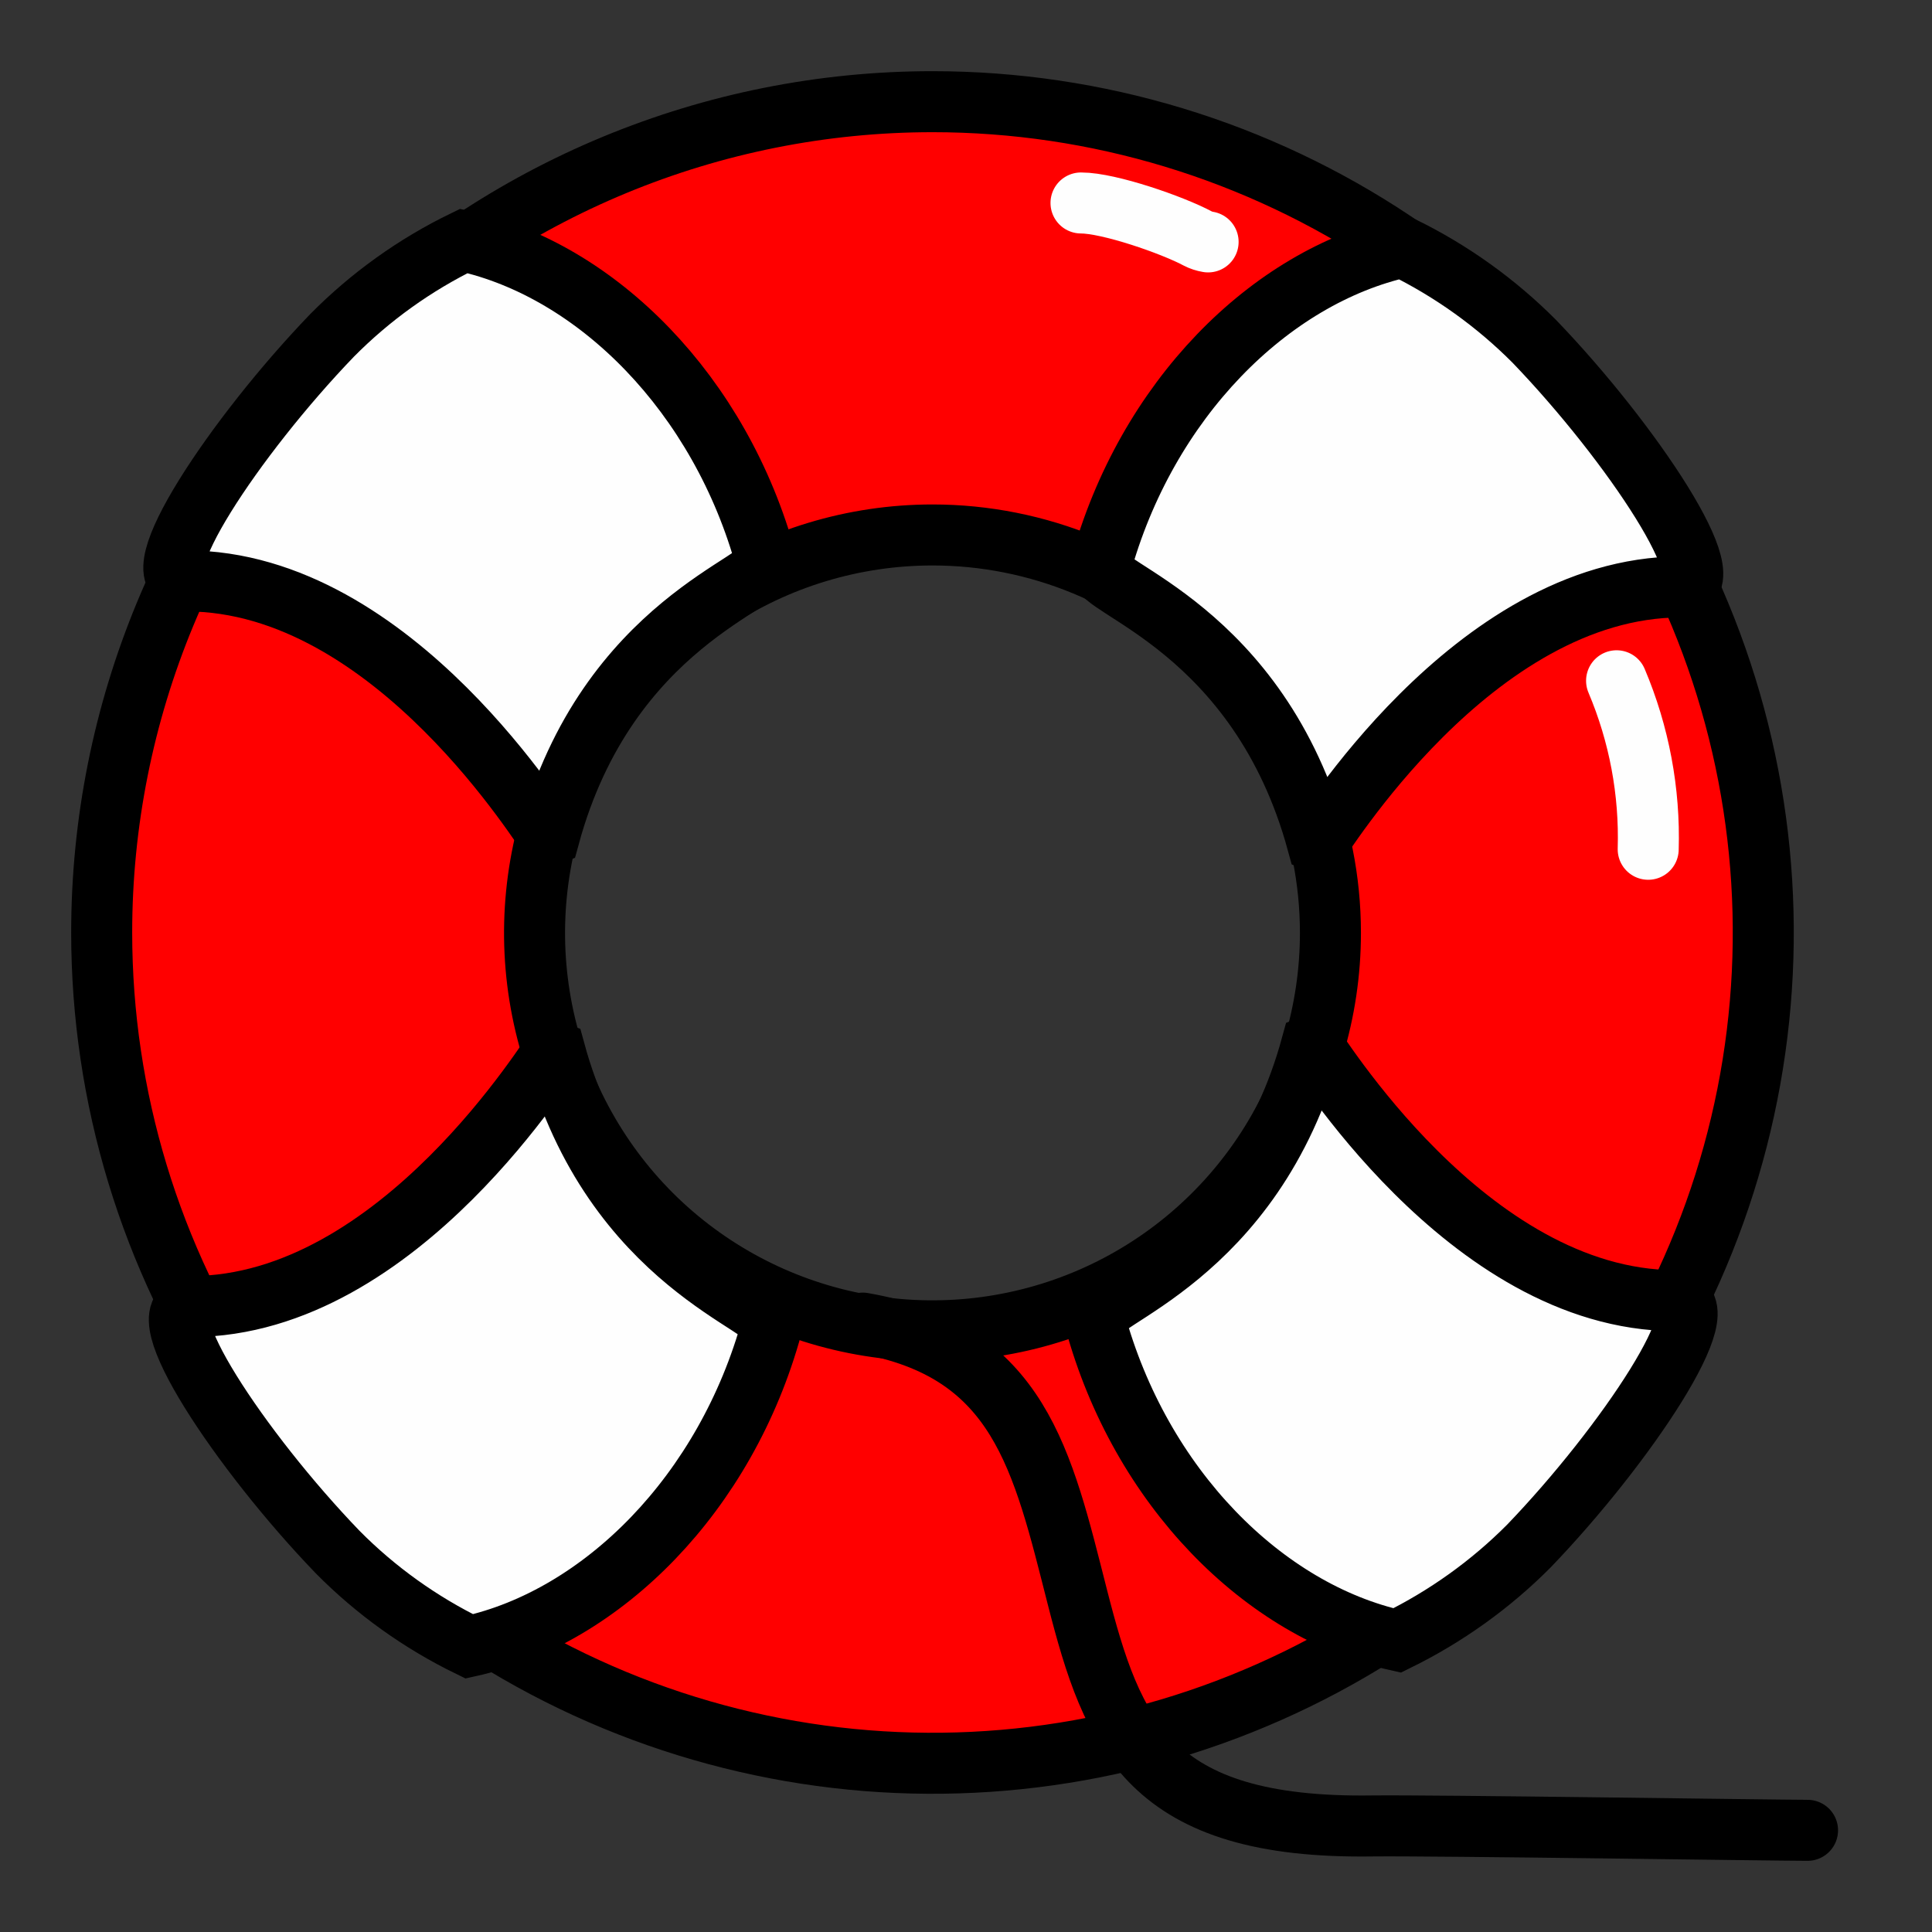 <svg width="19" height="19" viewBox="0 0 19 19" fill="none" xmlns="http://www.w3.org/2000/svg">
<rect x="0" y="0" width="19" height="19" fill="#333333" stroke="none"/>
<path fill-rule="evenodd" clip-rule="evenodd" d="M9.171 5.261C8.396 5.261 7.64 5.49 6.996 5.92C6.353 6.35 5.851 6.962 5.555 7.677C5.259 8.392 5.181 9.179 5.332 9.938C5.483 10.697 5.856 11.394 6.403 11.942C6.951 12.489 7.648 12.862 8.407 13.013C9.166 13.164 9.953 13.086 10.668 12.79C11.383 12.494 11.995 11.992 12.425 11.348C12.854 10.705 13.084 9.948 13.084 9.174C13.084 8.136 12.672 7.141 11.938 6.407C11.204 5.673 10.208 5.261 9.171 5.261V5.261ZM9.171 1C10.787 1 12.366 1.479 13.71 2.377C15.053 3.275 16.101 4.551 16.719 6.044C17.337 7.537 17.499 9.18 17.184 10.764C16.869 12.349 16.091 13.805 14.948 14.948C13.805 16.091 12.349 16.869 10.764 17.184C9.18 17.499 7.537 17.337 6.044 16.719C4.551 16.101 3.275 15.053 2.377 13.71C1.479 12.366 1 10.787 1 9.171C1 7.004 1.861 4.925 3.393 3.393C4.925 1.861 7.004 1 9.171 1V1Z" fill="#FF0000"/>
<path d="M9.171 5.261C8.396 5.261 7.64 5.49 6.996 5.92C6.353 6.35 5.851 6.962 5.555 7.677C5.259 8.392 5.181 9.179 5.332 9.938C5.483 10.697 5.856 11.394 6.403 11.942C6.951 12.489 7.648 12.862 8.407 13.013C9.166 13.164 9.953 13.086 10.668 12.79C11.383 12.494 11.995 11.992 12.425 11.348C12.854 10.705 13.084 9.948 13.084 9.174C13.084 8.136 12.672 7.141 11.938 6.407C11.204 5.673 10.208 5.261 9.171 5.261V5.261ZM9.171 1C10.787 1 12.366 1.479 13.71 2.377C15.053 3.275 16.101 4.551 16.719 6.044C17.337 7.537 17.499 9.18 17.184 10.764C16.869 12.349 16.091 13.805 14.948 14.948C13.805 16.091 12.349 16.869 10.764 17.184C9.18 17.499 7.537 17.337 6.044 16.719C4.551 16.101 3.275 15.053 2.377 13.71C1.479 12.366 1 10.787 1 9.171C1 7.004 1.861 4.925 3.393 3.393C4.925 1.861 7.004 1 9.171 1V1Z" stroke="black" stroke-width="0.6" stroke-miterlimit="22.93" stroke-linecap="round"/>
<path fill-rule="evenodd" clip-rule="evenodd" d="M4.561 2.37C5.868 2.659 7.086 3.875 7.534 5.517C7.59 5.72 5.975 6.115 5.401 8.227C5.379 8.238 3.888 5.713 1.832 5.713C1.366 5.713 2.31 4.291 3.266 3.298C3.642 2.918 4.08 2.604 4.561 2.37V2.37Z" fill="#FEFEFE"/>
<path d="M4.561 2.37C5.868 2.659 7.086 3.875 7.534 5.517C7.59 5.72 5.975 6.115 5.401 8.227C5.379 8.238 3.888 5.713 1.832 5.713C1.366 5.713 2.31 4.291 3.266 3.298C3.642 2.918 4.08 2.604 4.561 2.37V2.37Z" stroke="black" stroke-width="0.6" stroke-miterlimit="22.93" stroke-linecap="round"/>
<path fill-rule="evenodd" clip-rule="evenodd" d="M4.615 16.191C5.923 15.902 7.14 14.686 7.59 13.044C7.644 12.84 6.03 12.445 5.455 10.333C5.433 10.323 3.94 12.843 1.886 12.849C1.421 12.849 2.364 14.271 3.321 15.264C3.697 15.644 4.135 15.957 4.615 16.191V16.191Z" fill="#FEFEFE"/>
<path d="M4.615 16.191C5.923 15.902 7.14 14.686 7.59 13.044C7.644 12.84 6.03 12.445 5.455 10.333C5.433 10.323 3.94 12.843 1.886 12.849C1.421 12.849 2.364 14.271 3.321 15.264C3.697 15.644 4.135 15.957 4.615 16.191V16.191Z" stroke="black" stroke-width="0.6" stroke-miterlimit="22.93" stroke-linecap="round"/>
<path fill-rule="evenodd" clip-rule="evenodd" d="M13.796 2.43C12.488 2.721 11.271 3.935 10.822 5.579C10.767 5.781 12.381 6.177 12.956 8.289C12.977 8.299 14.471 5.778 16.525 5.772C16.99 5.772 16.046 4.352 15.09 3.358C14.713 2.979 14.276 2.666 13.796 2.43V2.43Z" fill="#FEFEFE"/>
<path d="M13.796 2.43C12.488 2.721 11.271 3.935 10.822 5.579C10.767 5.781 12.381 6.177 12.956 8.289C12.977 8.299 14.471 5.778 16.525 5.772C16.99 5.772 16.046 4.352 15.09 3.358C14.713 2.979 14.276 2.666 13.796 2.43V2.43Z" stroke="black" stroke-width="0.6" stroke-miterlimit="22.93" stroke-linecap="round"/>
<path fill-rule="evenodd" clip-rule="evenodd" d="M13.74 16.133C12.432 15.842 11.215 14.628 10.767 12.984C10.711 12.782 12.325 12.386 12.9 10.274C12.922 10.264 14.415 12.784 16.47 12.791C16.934 12.791 15.991 14.211 15.035 15.205C14.658 15.584 14.22 15.897 13.74 16.133Z" fill="#FEFEFE"/>
<path d="M13.74 16.133C12.432 15.842 11.215 14.628 10.767 12.984C10.711 12.782 12.325 12.386 12.9 10.274C12.922 10.264 14.415 12.784 16.47 12.791C16.934 12.791 15.991 14.211 15.035 15.205C14.658 15.584 14.22 15.897 13.74 16.133Z" stroke="black" stroke-width="0.6" stroke-miterlimit="22.93" stroke-linecap="round"/>
<path d="M8.484 13.012C10.028 13.28 10.252 14.36 10.596 15.709C10.941 17.057 11.297 17.99 13.5 17.957C14.095 17.95 17.454 18 17.776 18" stroke="black" stroke-width="0.6" stroke-miterlimit="22.93" stroke-linecap="round"/>
<path d="M15.898 6.695C16.12 7.219 16.226 7.784 16.209 8.352" stroke="#FEFEFE" stroke-width="0.6" stroke-miterlimit="22.93" stroke-linecap="round"/>
<path d="M10.631 1.996C10.907 1.996 11.53 2.212 11.78 2.346C11.811 2.362 11.845 2.373 11.881 2.379" stroke="#FEFEFE" stroke-width="0.6" stroke-miterlimit="22.93" stroke-linecap="round"/>
</svg>
